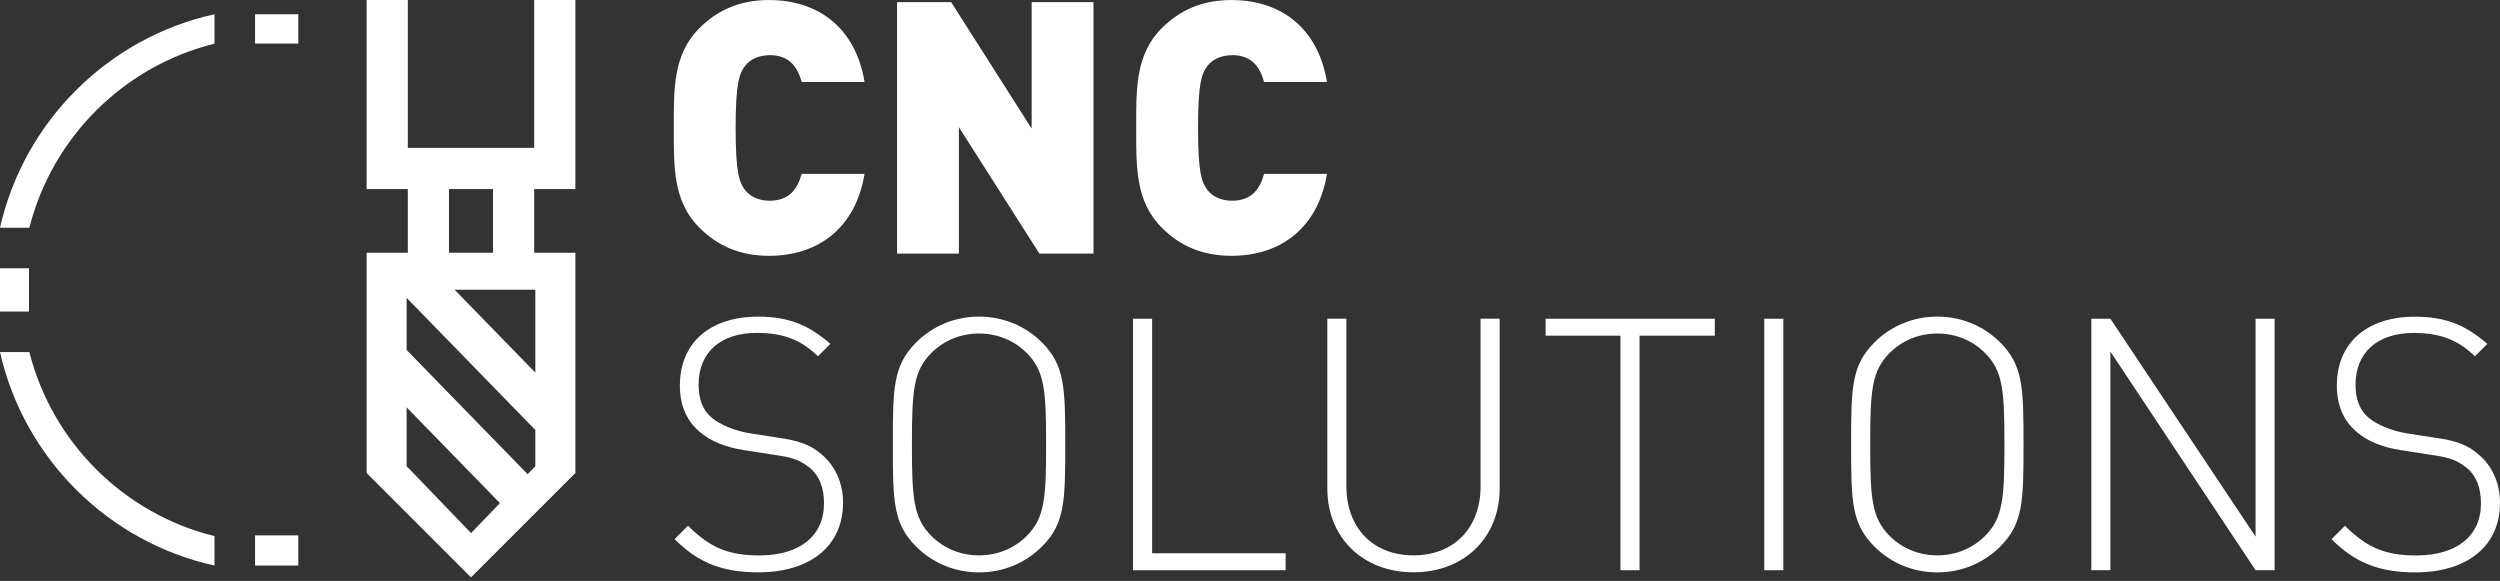<svg width="241" height="56" viewBox="0 0 241 56" fill="none" xmlns="http://www.w3.org/2000/svg">
<rect x="0" y="0" width="241" height="56" fill="#333333" stroke="none"/>
<path d="M2.793 25.863H0V30.033H2.793V25.863Z" fill="white"/>
<path d="M28.758 1.373H24.588V4.2H28.758V1.373Z" fill="white"/>
<path d="M2.831 33.94H0C2.313 44.184 10.415 52.257 20.677 54.519V51.683C11.937 49.524 5.037 42.658 2.831 33.94Z" fill="white"/>
<path d="M0 21.956H2.831C5.033 13.233 11.937 6.368 20.677 4.208V1.373C10.415 3.635 2.313 11.711 0 21.956Z" fill="white"/>
<path d="M28.758 51.611H24.588V54.519H28.758V51.611Z" fill="white"/>
<path d="M74.184 5.314C76.16 5.314 76.908 6.538 77.282 7.902H83.344C82.46 2.555 78.749 0.004 74.15 0.004C71.323 0.004 69.176 0.956 67.407 2.729C64.853 5.284 64.955 8.689 64.955 12.332C64.955 15.975 64.853 19.38 67.407 21.935C69.176 23.707 71.323 24.66 74.15 24.66C78.745 24.66 82.456 22.105 83.344 16.762H77.282C76.908 18.122 76.16 19.35 74.184 19.35C73.095 19.35 72.275 18.908 71.833 18.33C71.289 17.616 70.915 16.766 70.915 12.336C70.915 7.907 71.289 7.056 71.833 6.342C72.275 5.764 73.091 5.322 74.184 5.322V5.314Z" fill="white"/>
<path d="M99.451 12.396L91.689 0.204H86.477V24.447H92.437V12.26L100.199 24.447H105.411V0.204H99.451V12.396Z" fill="white"/>
<path d="M118.759 5.314C120.736 5.314 121.484 6.538 121.858 7.902H127.92C127.036 2.555 123.325 0.004 118.725 0.004C115.898 0.004 113.756 0.956 111.983 2.729C109.428 5.284 109.53 8.689 109.53 12.332C109.53 15.975 109.428 19.38 111.983 21.935C113.752 23.707 115.898 24.66 118.725 24.66C123.321 24.66 127.032 22.105 127.92 16.762H121.858C121.484 18.122 120.736 19.35 118.759 19.35C117.671 19.35 116.851 18.908 116.408 18.33C115.864 17.616 115.49 16.766 115.49 12.336C115.49 7.907 115.864 7.056 116.408 6.342C116.851 5.764 117.667 5.322 118.759 5.322V5.314Z" fill="white"/>
<path d="M74.834 42.165L72.211 41.757C70.851 41.519 69.452 40.975 68.602 40.261C67.752 39.547 67.344 38.492 67.344 37.094C67.344 33.995 69.422 32.09 72.964 32.09C75.825 32.09 77.423 32.975 78.855 34.339L80.046 33.149C77.967 31.342 76.062 30.526 73.066 30.526C68.402 30.526 65.541 33.081 65.541 37.166C65.541 39.075 66.188 40.571 67.45 41.625C68.504 42.544 69.937 43.122 71.773 43.398L74.6 43.84C76.611 44.112 77.189 44.418 78.107 45.132C79.025 45.915 79.433 47.075 79.433 48.538C79.433 51.704 77.049 53.541 73.202 53.541C70.307 53.541 68.504 52.861 66.323 50.68L65.031 51.972C67.246 54.187 69.525 55.173 73.1 55.173C78.171 55.173 81.27 52.584 81.27 48.465C81.27 46.523 80.488 44.856 79.157 43.768C78.171 42.918 77.112 42.476 74.834 42.169V42.165Z" fill="white"/>
<path d="M94.38 30.522C92.063 30.522 89.921 31.406 88.318 33.009C86.103 35.224 86.069 37.366 86.069 42.85C86.069 48.334 86.103 50.476 88.318 52.691C89.921 54.289 92.063 55.178 94.38 55.178C96.697 55.178 98.839 54.293 100.442 52.691C102.657 50.476 102.691 48.3 102.691 42.85C102.691 37.4 102.657 35.224 100.442 33.009C98.843 31.41 96.697 30.522 94.38 30.522ZM98.975 51.666C97.751 52.891 96.114 53.537 94.38 53.537C92.645 53.537 91.009 52.891 89.785 51.666C88.05 49.928 87.91 48.023 87.91 42.846C87.91 37.668 88.046 35.763 89.785 34.025C91.009 32.8 92.645 32.15 94.38 32.15C96.114 32.15 97.751 32.796 98.975 34.025C100.71 35.763 100.846 37.668 100.846 42.846C100.846 48.023 100.71 49.928 98.975 51.666Z" fill="white"/>
<path d="M111.065 30.726H109.224V54.969H123.933V53.333H111.065V30.726Z" fill="white"/>
<path d="M142.73 46.863C142.73 50.88 140.176 53.537 136.26 53.537C132.345 53.537 129.79 50.88 129.79 46.863V30.722H127.954V47.101C127.954 51.832 131.393 55.169 136.26 55.169C141.128 55.169 144.567 51.832 144.567 47.101V30.722H142.726V46.863H142.73Z" fill="white"/>
<path d="M148.996 32.358H156.214V54.969H158.051V32.358H165.307V30.726H148.996V32.358Z" fill="white"/>
<path d="M171.913 30.726H170.073V54.969H171.913V30.726Z" fill="white"/>
<path d="M186.758 30.522C184.441 30.522 182.298 31.406 180.696 33.009C178.481 35.224 178.447 37.366 178.447 42.85C178.447 48.334 178.481 50.476 180.696 52.691C182.294 54.289 184.441 55.178 186.758 55.178C189.074 55.178 191.217 54.293 192.82 52.691C195.034 50.476 195.068 48.3 195.068 42.85C195.068 37.4 195.034 35.224 192.82 33.009C191.217 31.41 189.074 30.522 186.758 30.522ZM191.353 51.666C190.129 52.891 188.492 53.537 186.758 53.537C185.023 53.537 183.387 52.891 182.162 51.666C180.428 49.928 180.288 48.023 180.288 42.846C180.288 37.668 180.424 35.763 182.162 34.025C183.387 32.8 185.023 32.15 186.758 32.15C188.492 32.15 190.129 32.796 191.353 34.025C193.092 35.763 193.228 37.668 193.228 42.846C193.228 48.023 193.092 49.928 191.353 51.666Z" fill="white"/>
<path d="M217.437 51.734L203.443 30.726H201.602V54.969H203.443V33.893L217.437 54.969H219.273V30.726H217.437V51.734Z" fill="white"/>
<path d="M238.887 43.768C237.901 42.918 236.843 42.476 234.564 42.17L231.941 41.762C230.581 41.523 229.182 40.979 228.332 40.265C227.482 39.551 227.074 38.497 227.074 37.098C227.074 33.999 229.153 32.095 232.694 32.095C235.555 32.095 237.153 32.979 238.585 34.344L239.776 33.153C237.697 31.347 235.793 30.53 232.796 30.53C228.132 30.53 225.271 33.085 225.271 37.17C225.271 39.079 225.918 40.575 227.18 41.63C228.234 42.548 229.667 43.126 231.503 43.402L234.33 43.844C236.341 44.117 236.919 44.423 237.837 45.137C238.755 45.919 239.164 47.08 239.164 48.542C239.164 51.709 236.779 53.545 232.932 53.545C230.037 53.545 228.234 52.865 226.054 50.684L224.761 51.977C226.976 54.191 229.255 55.178 232.83 55.178C237.901 55.178 241 52.589 241 48.47C241 46.527 240.218 44.861 238.887 43.772V43.768Z" fill="white"/>
<path d="M51.496 14.254H39.313V0H35.343V18.224H39.313V24.362H35.343V45.596L45.404 55.658L55.467 45.596V24.362H51.496V18.224H55.467V0H51.496V14.254ZM43.283 18.224H47.526V24.362H43.283V18.224ZM51.607 44.937L50.863 45.711L39.198 33.736V28.711L51.607 41.451V44.937ZM39.198 44.937V39.266L48.189 48.499L45.413 51.39L39.198 44.937ZM51.607 27.929V35.921L43.823 27.929H51.607Z" fill="white"/>
</svg>
